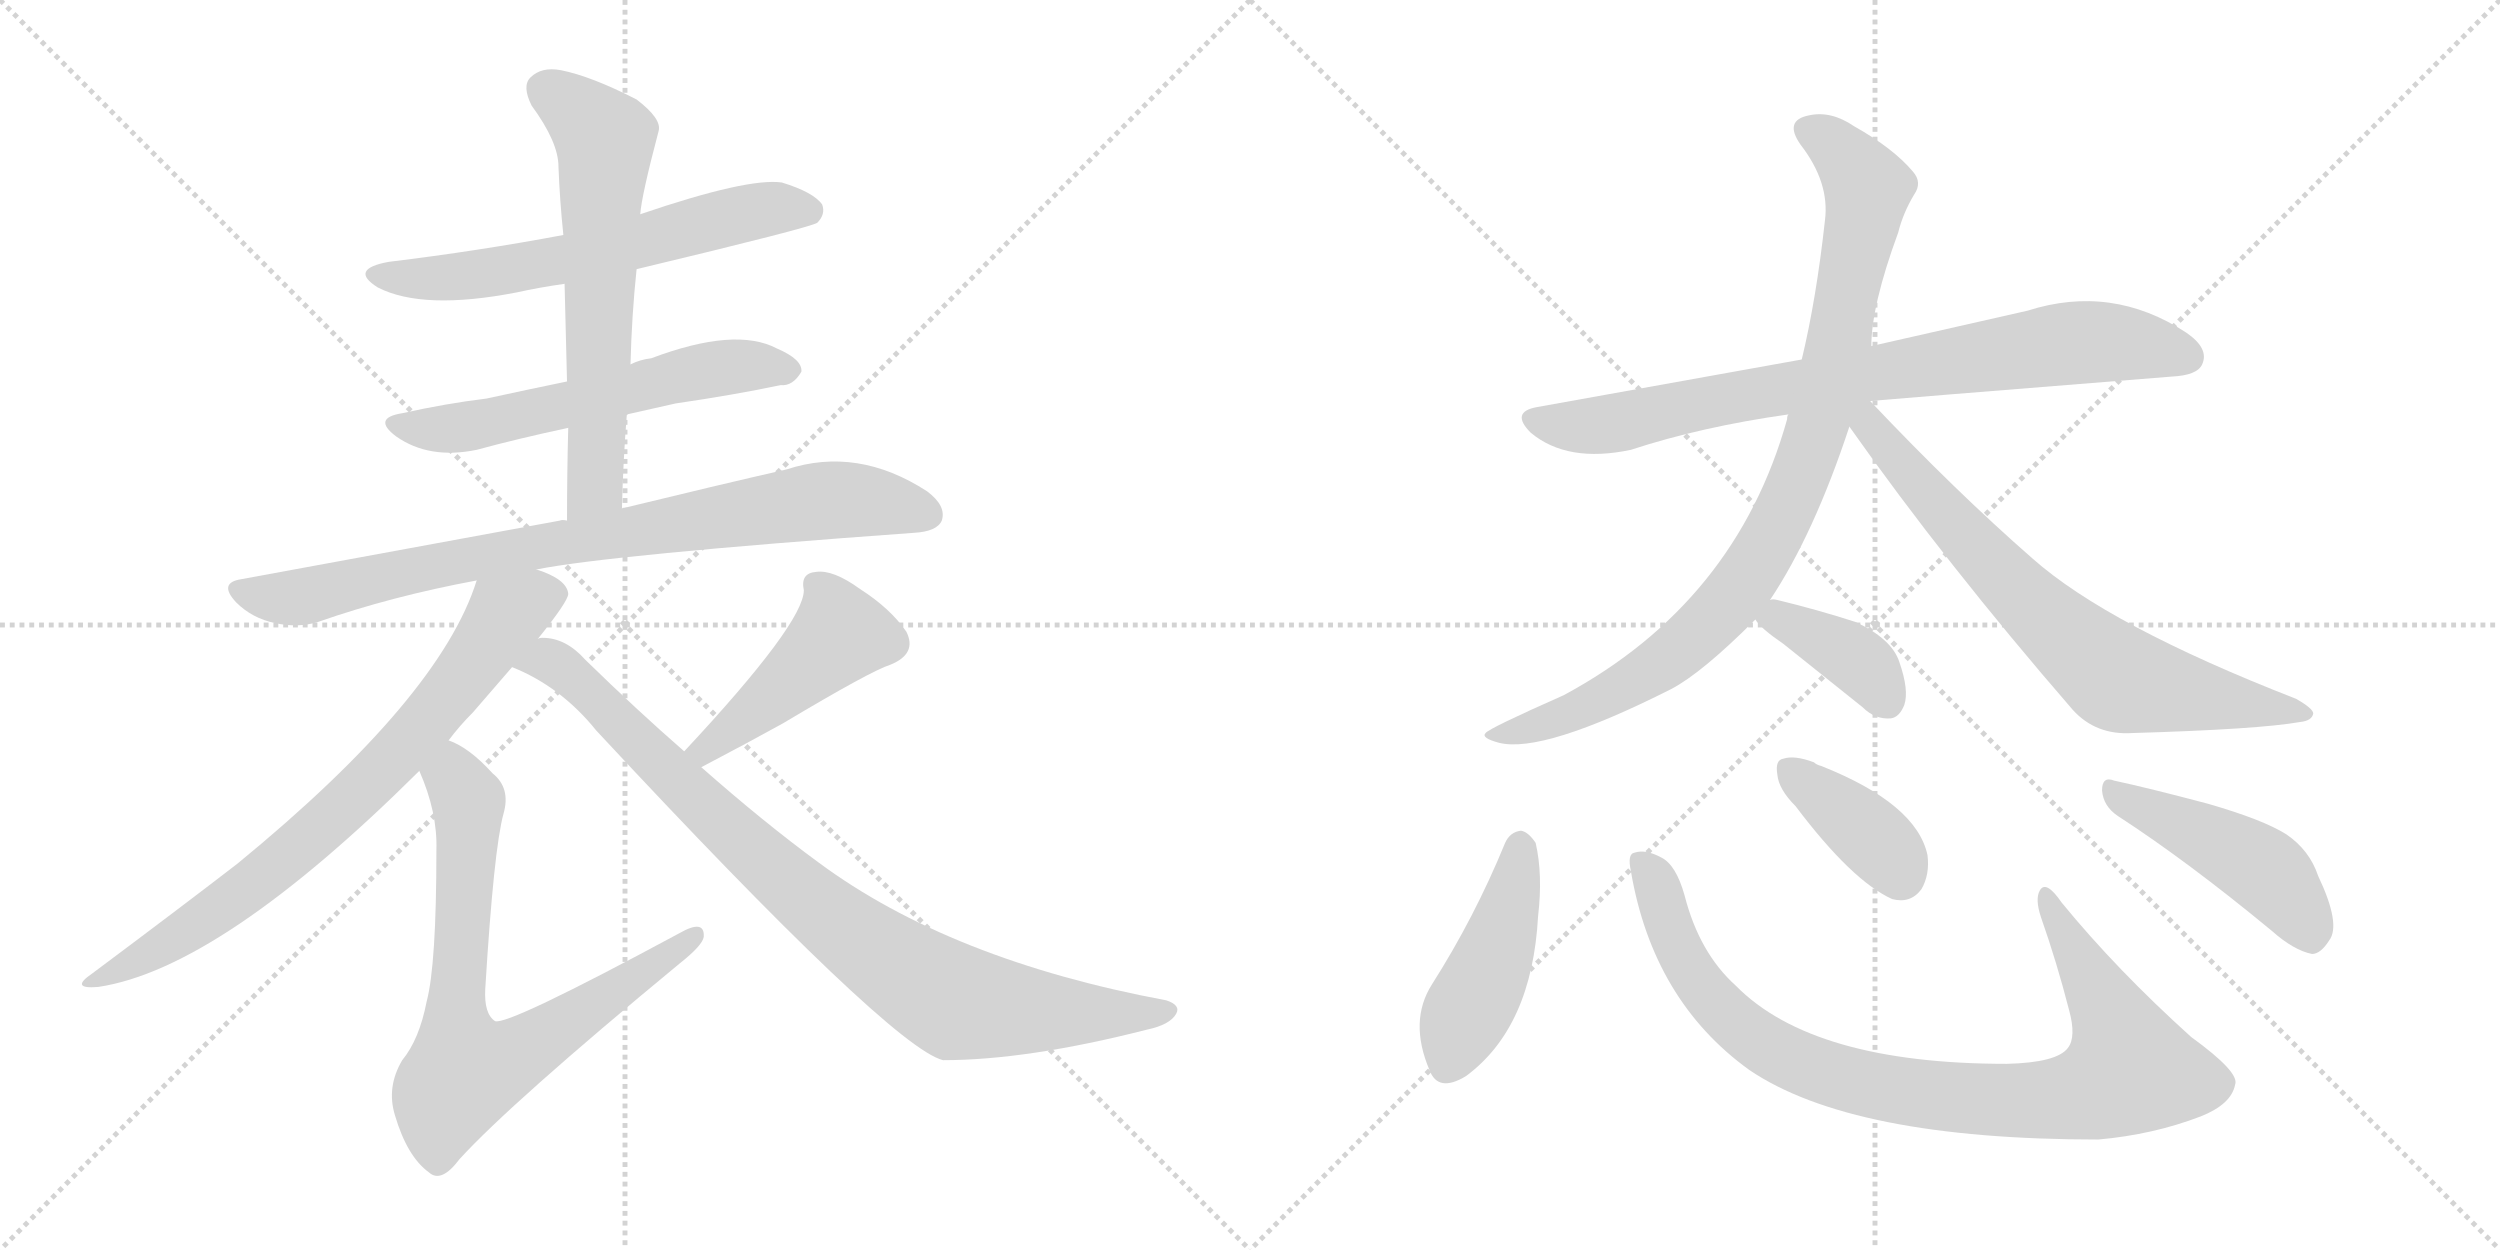 <svg version="1.1" viewBox="0 0 2048 1024" xmlns="http://www.w3.org/2000/svg">
  <g stroke="lightgray" stroke-dasharray="1,1" stroke-width="1" transform="scale(4, 4)">
    <line x1="0" y1="0" x2="256" y2="256"></line>
    <line x1="256" y1="0" x2="0" y2="256"></line>
    <line x1="128" y1="0" x2="128" y2="256"></line>
    <line x1="0" y1="128" x2="256" y2="128"></line>
    <line x1="256" y1="0" x2="512" y2="256"></line>
    <line x1="512" y1="0" x2="256" y2="256"></line>
    <line x1="384" y1="0" x2="384" y2="256"></line>
    <line x1="256" y1="128" x2="512" y2="128"></line>
  </g>
<g transform="scale(1, -1) translate(0, -850)">
   <style type="text/css">
    @keyframes keyframes0 {
      from {
       stroke: black;
       stroke-dashoffset: 615;
       stroke-width: 128;
       }
       67% {
       animation-timing-function: step-end;
       stroke: black;
       stroke-dashoffset: 0;
       stroke-width: 128;
       }
       to {
       stroke: black;
       stroke-width: 1024;
       }
       }
       #make-me-a-hanzi-animation-0 {
         animation: keyframes0 0.75s both;
         animation-delay: 0s;
         animation-timing-function: linear;
       }
    @keyframes keyframes1 {
      from {
       stroke: black;
       stroke-dashoffset: 582;
       stroke-width: 128;
       }
       65% {
       animation-timing-function: step-end;
       stroke: black;
       stroke-dashoffset: 0;
       stroke-width: 128;
       }
       to {
       stroke: black;
       stroke-width: 1024;
       }
       }
       #make-me-a-hanzi-animation-1 {
         animation: keyframes1 0.724s both;
         animation-delay: 0.75s;
         animation-timing-function: linear;
       }
    @keyframes keyframes2 {
      from {
       stroke: black;
       stroke-dashoffset: 630;
       stroke-width: 128;
       }
       67% {
       animation-timing-function: step-end;
       stroke: black;
       stroke-dashoffset: 0;
       stroke-width: 128;
       }
       to {
       stroke: black;
       stroke-width: 1024;
       }
       }
       #make-me-a-hanzi-animation-2 {
         animation: keyframes2 0.763s both;
         animation-delay: 1.474s;
         animation-timing-function: linear;
       }
    @keyframes keyframes3 {
      from {
       stroke: black;
       stroke-dashoffset: 828;
       stroke-width: 128;
       }
       73% {
       animation-timing-function: step-end;
       stroke: black;
       stroke-dashoffset: 0;
       stroke-width: 128;
       }
       to {
       stroke: black;
       stroke-width: 1024;
       }
       }
       #make-me-a-hanzi-animation-3 {
         animation: keyframes3 0.924s both;
         animation-delay: 2.237s;
         animation-timing-function: linear;
       }
    @keyframes keyframes4 {
      from {
       stroke: black;
       stroke-dashoffset: 750;
       stroke-width: 128;
       }
       71% {
       animation-timing-function: step-end;
       stroke: black;
       stroke-dashoffset: 0;
       stroke-width: 128;
       }
       to {
       stroke: black;
       stroke-width: 1024;
       }
       }
       #make-me-a-hanzi-animation-4 {
         animation: keyframes4 0.86s both;
         animation-delay: 3.161s;
         animation-timing-function: linear;
       }
    @keyframes keyframes5 {
      from {
       stroke: black;
       stroke-dashoffset: 738;
       stroke-width: 128;
       }
       71% {
       animation-timing-function: step-end;
       stroke: black;
       stroke-dashoffset: 0;
       stroke-width: 128;
       }
       to {
       stroke: black;
       stroke-width: 1024;
       }
       }
       #make-me-a-hanzi-animation-5 {
         animation: keyframes5 0.851s both;
         animation-delay: 4.021s;
         animation-timing-function: linear;
       }
    @keyframes keyframes6 {
      from {
       stroke: black;
       stroke-dashoffset: 452;
       stroke-width: 128;
       }
       60% {
       animation-timing-function: step-end;
       stroke: black;
       stroke-dashoffset: 0;
       stroke-width: 128;
       }
       to {
       stroke: black;
       stroke-width: 1024;
       }
       }
       #make-me-a-hanzi-animation-6 {
         animation: keyframes6 0.618s both;
         animation-delay: 4.872s;
         animation-timing-function: linear;
       }
    @keyframes keyframes7 {
      from {
       stroke: black;
       stroke-dashoffset: 886;
       stroke-width: 128;
       }
       74% {
       animation-timing-function: step-end;
       stroke: black;
       stroke-dashoffset: 0;
       stroke-width: 128;
       }
       to {
       stroke: black;
       stroke-width: 1024;
       }
       }
       #make-me-a-hanzi-animation-7 {
         animation: keyframes7 0.971s both;
         animation-delay: 5.489s;
         animation-timing-function: linear;
       }
    @keyframes keyframes8 {
      from {
       stroke: black;
       stroke-dashoffset: 798;
       stroke-width: 128;
       }
       72% {
       animation-timing-function: step-end;
       stroke: black;
       stroke-dashoffset: 0;
       stroke-width: 128;
       }
       to {
       stroke: black;
       stroke-width: 1024;
       }
       }
       #make-me-a-hanzi-animation-8 {
         animation: keyframes8 0.899s both;
         animation-delay: 6.46s;
         animation-timing-function: linear;
       }
    @keyframes keyframes9 {
      from {
       stroke: black;
       stroke-dashoffset: 910;
       stroke-width: 128;
       }
       75% {
       animation-timing-function: step-end;
       stroke: black;
       stroke-dashoffset: 0;
       stroke-width: 128;
       }
       to {
       stroke: black;
       stroke-width: 1024;
       }
       }
       #make-me-a-hanzi-animation-9 {
         animation: keyframes9 0.991s both;
         animation-delay: 7.36s;
         animation-timing-function: linear;
       }
    @keyframes keyframes10 {
      from {
       stroke: black;
       stroke-dashoffset: 714;
       stroke-width: 128;
       }
       70% {
       animation-timing-function: step-end;
       stroke: black;
       stroke-dashoffset: 0;
       stroke-width: 128;
       }
       to {
       stroke: black;
       stroke-width: 1024;
       }
       }
       #make-me-a-hanzi-animation-10 {
         animation: keyframes10 0.831s both;
         animation-delay: 8.35s;
         animation-timing-function: linear;
       }
    @keyframes keyframes11 {
      from {
       stroke: black;
       stroke-dashoffset: 380;
       stroke-width: 128;
       }
       55% {
       animation-timing-function: step-end;
       stroke: black;
       stroke-dashoffset: 0;
       stroke-width: 128;
       }
       to {
       stroke: black;
       stroke-width: 1024;
       }
       }
       #make-me-a-hanzi-animation-11 {
         animation: keyframes11 0.559s both;
         animation-delay: 9.181s;
         animation-timing-function: linear;
       }
    @keyframes keyframes12 {
      from {
       stroke: black;
       stroke-dashoffset: 444;
       stroke-width: 128;
       }
       59% {
       animation-timing-function: step-end;
       stroke: black;
       stroke-dashoffset: 0;
       stroke-width: 128;
       }
       to {
       stroke: black;
       stroke-width: 1024;
       }
       }
       #make-me-a-hanzi-animation-12 {
         animation: keyframes12 0.611s both;
         animation-delay: 9.741s;
         animation-timing-function: linear;
       }
    @keyframes keyframes13 {
      from {
       stroke: black;
       stroke-dashoffset: 908;
       stroke-width: 128;
       }
       75% {
       animation-timing-function: step-end;
       stroke: black;
       stroke-dashoffset: 0;
       stroke-width: 128;
       }
       to {
       stroke: black;
       stroke-width: 1024;
       }
       }
       #make-me-a-hanzi-animation-13 {
         animation: keyframes13 0.989s both;
         animation-delay: 10.352s;
         animation-timing-function: linear;
       }
    @keyframes keyframes14 {
      from {
       stroke: black;
       stroke-dashoffset: 381;
       stroke-width: 128;
       }
       55% {
       animation-timing-function: step-end;
       stroke: black;
       stroke-dashoffset: 0;
       stroke-width: 128;
       }
       to {
       stroke: black;
       stroke-width: 1024;
       }
       }
       #make-me-a-hanzi-animation-14 {
         animation: keyframes14 0.56s both;
         animation-delay: 11.341s;
         animation-timing-function: linear;
       }
    @keyframes keyframes15 {
      from {
       stroke: black;
       stroke-dashoffset: 461;
       stroke-width: 128;
       }
       60% {
       animation-timing-function: step-end;
       stroke: black;
       stroke-dashoffset: 0;
       stroke-width: 128;
       }
       to {
       stroke: black;
       stroke-width: 1024;
       }
       }
       #make-me-a-hanzi-animation-15 {
         animation: keyframes15 0.625s both;
         animation-delay: 11.901s;
         animation-timing-function: linear;
       }
</style>
<path d="M 521.5 629.5 Q 663.5 663.5 669.5 667.5 Q 676.5 674.5 673.5 682.5 Q 666.5 692.5 640.5 700.5 Q 612.5 704.5 524.5 674.5 L 461.5 657.5 Q 392.5 644.5 318.5 635.5 Q 285.5 629.5 309.5 614.5 Q 346.5 595.5 423.5 610.5 Q 441.5 614.5 462.5 617.5 L 521.5 629.5 Z" fill="lightgray"></path> 
<path d="M 513.5 510.5 Q 531.5 514.5 553.5 519.5 Q 601.5 526.5 639.5 534.5 Q 649.5 533.5 656.5 545.5 Q 657.5 555.5 636.5 564.5 Q 602.5 582.5 533.5 556.5 Q 524.5 555.5 516.5 551.5 L 464.5 537.5 Q 430.5 530.5 398.5 523.5 Q 365.5 519.5 329.5 511.5 Q 304.5 507.5 324.5 492.5 Q 351.5 473.5 390.5 481.5 Q 423.5 490.5 465.5 499.5 L 513.5 510.5 Z" fill="lightgray"></path> 
<path d="M 509.5 433.5 Q 510.5 473.5 513.5 510.5 L 516.5 551.5 Q 517.5 591.5 521.5 629.5 L 524.5 674.5 Q 525.5 689.5 539.5 742.5 Q 542.5 752.5 521.5 768.5 Q 484.5 787.5 459.5 792.5 Q 443.5 795.5 434.5 786.5 Q 427.5 779.5 435.5 763.5 Q 457.5 733.5 457.5 713.5 Q 458.5 686.5 461.5 657.5 L 462.5 617.5 Q 463.5 578.5 464.5 537.5 L 465.5 499.5 Q 464.5 462.5 464.5 423.5 C 464.5 393.5 508.5 403.5 509.5 433.5 Z" fill="lightgray"></path> 
<path d="M 439.5 383.5 Q 499.5 395.5 748.5 413.5 Q 767.5 414.5 771.5 423.5 Q 775.5 435.5 759.5 447.5 Q 702.5 484.5 644.5 465.5 Q 587.5 452.5 509.5 433.5 L 464.5 423.5 Q 460.5 424.5 458.5 423.5 Q 338.5 401.5 197.5 375.5 Q 178.5 372.5 193.5 356.5 Q 206.5 343.5 225.5 339.5 Q 244.5 335.5 260.5 340.5 Q 320.5 361.5 390.5 374.5 L 439.5 383.5 Z" fill="lightgray"></path> 
<path d="M 440.5 326.5 Q 465.5 357.5 465.5 363.5 Q 464.5 375.5 439.5 383.5 C 411.5 395.5 399.5 400.5 390.5 374.5 Q 360.5 278.5 194.5 142.5 Q 146.5 105.5 75.5 52.5 Q 56.5 39.5 80.5 41.5 Q 180.5 56.5 343.5 218.5 L 367.5 243.5 Q 376.5 255.5 387.5 266.5 Q 405.5 287.5 419.5 303.5 L 440.5 326.5 Z" fill="lightgray"></path> 
<path d="M 343.5 218.5 Q 358.5 184.5 357.5 153.5 Q 357.5 59.5 349.5 29.5 Q 343.5 -1.5 329.5 -18.5 Q 316.5 -40.5 323.5 -63.5 Q 333.5 -97.5 351.5 -110.5 Q 361.5 -119.5 376.5 -99.5 Q 418.5 -53.5 556.5 60.5 Q 575.5 75.5 576.5 82.5 Q 577.5 97.5 556.5 85.5 Q 415.5 9.5 405.5 13.5 Q 396.5 19.5 397.5 39.5 Q 404.5 154.5 412.5 183.5 Q 418.5 204.5 403.5 216.5 Q 384.5 237.5 367.5 243.5 C 341.5 257.5 332.5 246.5 343.5 218.5 Z" fill="lightgray"></path> 
<path d="M 574.5 221.5 Q 614.5 242.5 641.5 257.5 Q 713.5 300.5 729.5 305.5 Q 751.5 314.5 742.5 332.5 Q 729.5 351.5 704.5 367.5 Q 682.5 383.5 668.5 381.5 Q 655.5 380.5 658.5 366.5 Q 658.5 339.5 560.5 234.5 C 540.5 212.5 547.5 207.5 574.5 221.5 Z" fill="lightgray"></path> 
<path d="M 560.5 234.5 Q 521.5 268.5 479.5 309.5 Q 463.5 327.5 444.5 327.5 Q 441.5 327.5 440.5 326.5 C 410.5 330.5 392.5 316.5 419.5 303.5 Q 459.5 287.5 488.5 251.5 Q 729.5 -7.5 772.5 -18.5 Q 841.5 -18.5 939.5 6.5 Q 958.5 10.5 963.5 19.5 Q 967.5 26.5 955.5 30.5 Q 778.5 63.5 670.5 143.5 Q 625.5 176.5 574.5 221.5 L 560.5 234.5 Z" fill="lightgray"></path> 
<path d="M 1532.0 521.5 Q 1542.0 522.5 1779.0 541.5 Q 1800.0 542.5 1804.0 551.5 Q 1810.0 564.5 1791.0 577.5 Q 1730.0 617.5 1661.0 595.5 L 1533.0 566.5 L 1476.0 555.5 L 1259.0 516.5 Q 1237.0 512.5 1254.0 495.5 Q 1284.0 470.5 1336.0 481.5 Q 1394.0 500.5 1465.0 510.5 L 1532.0 521.5 Z" fill="lightgray"></path> 
<path d="M 1450.0 358.5 Q 1486.0 412.5 1515.0 500.5 L 1533.0 566.5 Q 1533.0 599.5 1555.0 659.5 Q 1559.0 675.5 1568.0 690.5 Q 1575.0 700.5 1567.0 709.5 Q 1551.0 728.5 1519.0 746.5 Q 1500.0 759.5 1482.0 755.5 Q 1461.0 751.5 1475.0 731.5 Q 1499.0 700.5 1495.0 669.5 Q 1488.0 605.5 1476.0 555.5 L 1465.0 510.5 Q 1464.0 509.5 1464.0 506.5 Q 1422.0 356.5 1281.0 280.5 Q 1220.0 253.5 1217.0 249.5 Q 1213.0 245.5 1228.0 241.5 Q 1264.0 232.5 1369.0 285.5 Q 1394.0 298.5 1438.0 342.5 L 1450.0 358.5 Z" fill="lightgray"></path> 
<path d="M 1515.0 500.5 Q 1594.0 388.5 1698.0 268.5 Q 1717.0 247.5 1747.0 249.5 Q 1850.0 252.5 1884.0 258.5 Q 1894.0 259.5 1895.0 265.5 Q 1895.0 269.5 1881.0 277.5 Q 1727.0 337.5 1665.0 392.5 Q 1602.0 447.5 1532.0 521.5 C 1511.0 543.5 1498.0 524.5 1515.0 500.5 Z" fill="lightgray"></path> 
<path d="M 1438.0 342.5 Q 1442.0 335.5 1461.0 322.5 L 1526.0 270.5 Q 1536.0 260.5 1549.0 261.5 Q 1556.0 262.5 1560.0 272.5 Q 1564.0 284.5 1556.0 307.5 Q 1550.0 326.5 1520.0 340.5 Q 1489.0 350.5 1456.0 358.5 Q 1452.0 359.5 1450.0 358.5 C 1427.0 357.5 1427.0 357.5 1438.0 342.5 Z" fill="lightgray"></path> 
<path d="M 1233.0 159.5 Q 1208.0 98.5 1173.0 43.5 Q 1154.0 13.5 1171.0 -26.5 Q 1178.0 -45.5 1201.0 -31.5 Q 1255.0 8.5 1260.0 99.5 Q 1264.0 133.5 1258.0 159.5 Q 1252.0 168.5 1246.0 169.5 Q 1237.0 168.5 1233.0 159.5 Z" fill="lightgray"></path> 
<path d="M 1336.0 136.5 Q 1354.0 30.5 1433.0 -26.5 Q 1517.0 -83.5 1719.0 -83.5 Q 1764.0 -79.5 1803.0 -64.5 Q 1828.0 -54.5 1831.0 -38.5 Q 1835.0 -28.5 1795.0 0.5 Q 1734.0 55.5 1689.0 110.5 Q 1676.0 129.5 1671.0 120.5 Q 1667.0 113.5 1672.0 98.5 Q 1685.0 61.5 1695.0 22.5 Q 1701.0 0.5 1694.0 -8.5 Q 1685.0 -20.5 1644.0 -21.5 Q 1485.0 -21.5 1422.0 42.5 Q 1392.0 69.5 1380.0 116.5 Q 1373.0 141.5 1361.0 147.5 Q 1348.0 154.5 1339.0 151.5 Q 1333.0 150.5 1336.0 136.5 Z" fill="lightgray"></path> 
<path d="M 1471.0 189.5 Q 1517.0 128.5 1550.0 113.5 Q 1565.0 109.5 1574.0 121.5 Q 1581.0 133.5 1579.0 149.5 Q 1570.0 191.5 1492.0 222.5 Q 1488.0 223.5 1486.0 225.5 Q 1470.0 231.5 1461.0 228.5 Q 1454.0 227.5 1456.0 215.5 Q 1457.0 203.5 1471.0 189.5 Z" fill="lightgray"></path> 
<path d="M 1735.0 181.5 Q 1792.0 144.5 1861.0 87.5 Q 1879.0 71.5 1894.0 68.5 Q 1901.0 68.5 1908.0 79.5 Q 1918.0 92.5 1899.0 132.5 Q 1892.0 153.5 1873.0 166.5 Q 1854.0 178.5 1809.0 191.5 Q 1760.0 204.5 1732.0 210.5 Q 1722.0 214.5 1722.0 202.5 Q 1723.0 189.5 1735.0 181.5 Z" fill="lightgray"></path> 
      <clipPath id="make-me-a-hanzi-clip-0">
      <path d="M 521.5 629.5 Q 663.5 663.5 669.5 667.5 Q 676.5 674.5 673.5 682.5 Q 666.5 692.5 640.5 700.5 Q 612.5 704.5 524.5 674.5 L 461.5 657.5 Q 392.5 644.5 318.5 635.5 Q 285.5 629.5 309.5 614.5 Q 346.5 595.5 423.5 610.5 Q 441.5 614.5 462.5 617.5 L 521.5 629.5 Z" fill="lightgray"></path>
      </clipPath>
      <path clip-path="url(#make-me-a-hanzi-clip-0)" d="M 311.5 626.5 L 339.5 621.5 L 393.5 624.5 L 530.5 651.5 L 608.5 675.5 L 663.5 677.5 " fill="none" id="make-me-a-hanzi-animation-0" stroke-dasharray="487 974" stroke-linecap="round"></path>

      <clipPath id="make-me-a-hanzi-clip-1">
      <path d="M 513.5 510.5 Q 531.5 514.5 553.5 519.5 Q 601.5 526.5 639.5 534.5 Q 649.5 533.5 656.5 545.5 Q 657.5 555.5 636.5 564.5 Q 602.5 582.5 533.5 556.5 Q 524.5 555.5 516.5 551.5 L 464.5 537.5 Q 430.5 530.5 398.5 523.5 Q 365.5 519.5 329.5 511.5 Q 304.5 507.5 324.5 492.5 Q 351.5 473.5 390.5 481.5 Q 423.5 490.5 465.5 499.5 L 513.5 510.5 Z" fill="lightgray"></path>
      </clipPath>
      <path clip-path="url(#make-me-a-hanzi-clip-1)" d="M 325.5 502.5 L 392.5 502.5 L 595.5 549.5 L 646.5 546.5 " fill="none" id="make-me-a-hanzi-animation-1" stroke-dasharray="454 908" stroke-linecap="round"></path>

      <clipPath id="make-me-a-hanzi-clip-2">
      <path d="M 509.5 433.5 Q 510.5 473.5 513.5 510.5 L 516.5 551.5 Q 517.5 591.5 521.5 629.5 L 524.5 674.5 Q 525.5 689.5 539.5 742.5 Q 542.5 752.5 521.5 768.5 Q 484.5 787.5 459.5 792.5 Q 443.5 795.5 434.5 786.5 Q 427.5 779.5 435.5 763.5 Q 457.5 733.5 457.5 713.5 Q 458.5 686.5 461.5 657.5 L 462.5 617.5 Q 463.5 578.5 464.5 537.5 L 465.5 499.5 Q 464.5 462.5 464.5 423.5 C 464.5 393.5 508.5 403.5 509.5 433.5 Z" fill="lightgray"></path>
      </clipPath>
      <path clip-path="url(#make-me-a-hanzi-clip-2)" d="M 446.5 776.5 L 495.5 736.5 L 488.5 458.5 L 470.5 431.5 " fill="none" id="make-me-a-hanzi-animation-2" stroke-dasharray="502 1004" stroke-linecap="round"></path>

      <clipPath id="make-me-a-hanzi-clip-3">
      <path d="M 439.5 383.5 Q 499.5 395.5 748.5 413.5 Q 767.5 414.5 771.5 423.5 Q 775.5 435.5 759.5 447.5 Q 702.5 484.5 644.5 465.5 Q 587.5 452.5 509.5 433.5 L 464.5 423.5 Q 460.5 424.5 458.5 423.5 Q 338.5 401.5 197.5 375.5 Q 178.5 372.5 193.5 356.5 Q 206.5 343.5 225.5 339.5 Q 244.5 335.5 260.5 340.5 Q 320.5 361.5 390.5 374.5 L 439.5 383.5 Z" fill="lightgray"></path>
      </clipPath>
      <path clip-path="url(#make-me-a-hanzi-clip-3)" d="M 196.5 365.5 L 250.5 361.5 L 411.5 397.5 L 670.5 439.5 L 703.5 440.5 L 759.5 428.5 " fill="none" id="make-me-a-hanzi-animation-3" stroke-dasharray="700 1400" stroke-linecap="round"></path>

      <clipPath id="make-me-a-hanzi-clip-4">
      <path d="M 440.5 326.5 Q 465.5 357.5 465.5 363.5 Q 464.5 375.5 439.5 383.5 C 411.5 395.5 399.5 400.5 390.5 374.5 Q 360.5 278.5 194.5 142.5 Q 146.5 105.5 75.5 52.5 Q 56.5 39.5 80.5 41.5 Q 180.5 56.5 343.5 218.5 L 367.5 243.5 Q 376.5 255.5 387.5 266.5 Q 405.5 287.5 419.5 303.5 L 440.5 326.5 Z" fill="lightgray"></path>
      </clipPath>
      <path clip-path="url(#make-me-a-hanzi-clip-4)" d="M 455.5 363.5 L 437.5 360.5 L 414.5 346.5 L 339.5 246.5 L 245.5 156.5 L 167.5 96.5 L 84.5 49.5 " fill="none" id="make-me-a-hanzi-animation-4" stroke-dasharray="622 1244" stroke-linecap="round"></path>

      <clipPath id="make-me-a-hanzi-clip-5">
      <path d="M 343.5 218.5 Q 358.5 184.5 357.5 153.5 Q 357.5 59.5 349.5 29.5 Q 343.5 -1.5 329.5 -18.5 Q 316.5 -40.5 323.5 -63.5 Q 333.5 -97.5 351.5 -110.5 Q 361.5 -119.5 376.5 -99.5 Q 418.5 -53.5 556.5 60.5 Q 575.5 75.5 576.5 82.5 Q 577.5 97.5 556.5 85.5 Q 415.5 9.5 405.5 13.5 Q 396.5 19.5 397.5 39.5 Q 404.5 154.5 412.5 183.5 Q 418.5 204.5 403.5 216.5 Q 384.5 237.5 367.5 243.5 C 341.5 257.5 332.5 246.5 343.5 218.5 Z" fill="lightgray"></path>
      </clipPath>
      <path clip-path="url(#make-me-a-hanzi-clip-5)" d="M 369.5 233.5 L 383.5 191.5 L 372.5 16.5 L 380.5 -27.5 L 429.5 -10.5 L 566.5 82.5 " fill="none" id="make-me-a-hanzi-animation-5" stroke-dasharray="610 1220" stroke-linecap="round"></path>

      <clipPath id="make-me-a-hanzi-clip-6">
      <path d="M 574.5 221.5 Q 614.5 242.5 641.5 257.5 Q 713.5 300.5 729.5 305.5 Q 751.5 314.5 742.5 332.5 Q 729.5 351.5 704.5 367.5 Q 682.5 383.5 668.5 381.5 Q 655.5 380.5 658.5 366.5 Q 658.5 339.5 560.5 234.5 C 540.5 212.5 547.5 207.5 574.5 221.5 Z" fill="lightgray"></path>
      </clipPath>
      <path clip-path="url(#make-me-a-hanzi-clip-6)" d="M 667.5 371.5 L 688.5 330.5 L 603.5 255.5 L 578.5 238.5 L 572.5 240.5 " fill="none" id="make-me-a-hanzi-animation-6" stroke-dasharray="324 648" stroke-linecap="round"></path>

      <clipPath id="make-me-a-hanzi-clip-7">
      <path d="M 560.5 234.5 Q 521.5 268.5 479.5 309.5 Q 463.5 327.5 444.5 327.5 Q 441.5 327.5 440.5 326.5 C 410.5 330.5 392.5 316.5 419.5 303.5 Q 459.5 287.5 488.5 251.5 Q 729.5 -7.5 772.5 -18.5 Q 841.5 -18.5 939.5 6.5 Q 958.5 10.5 963.5 19.5 Q 967.5 26.5 955.5 30.5 Q 778.5 63.5 670.5 143.5 Q 625.5 176.5 574.5 221.5 L 560.5 234.5 Z" fill="lightgray"></path>
      </clipPath>
      <path clip-path="url(#make-me-a-hanzi-clip-7)" d="M 428.5 305.5 L 447.5 309.5 L 461.5 301.5 L 648.5 123.5 L 777.5 31.5 L 874.5 19.5 L 954.5 21.5 " fill="none" id="make-me-a-hanzi-animation-7" stroke-dasharray="758 1516" stroke-linecap="round"></path>

      <clipPath id="make-me-a-hanzi-clip-8">
      <path d="M 1532.0 521.5 Q 1542.0 522.5 1779.0 541.5 Q 1800.0 542.5 1804.0 551.5 Q 1810.0 564.5 1791.0 577.5 Q 1730.0 617.5 1661.0 595.5 L 1533.0 566.5 L 1476.0 555.5 L 1259.0 516.5 Q 1237.0 512.5 1254.0 495.5 Q 1284.0 470.5 1336.0 481.5 Q 1394.0 500.5 1465.0 510.5 L 1532.0 521.5 Z" fill="lightgray"></path>
      </clipPath>
      <path clip-path="url(#make-me-a-hanzi-clip-8)" d="M 1257.0 505.5 L 1311.0 501.5 L 1530.0 544.5 L 1689.0 568.5 L 1747.0 568.5 L 1792.0 557.5 " fill="none" id="make-me-a-hanzi-animation-8" stroke-dasharray="670 1340" stroke-linecap="round"></path>

      <clipPath id="make-me-a-hanzi-clip-9">
      <path d="M 1450.0 358.5 Q 1486.0 412.5 1515.0 500.5 L 1533.0 566.5 Q 1533.0 599.5 1555.0 659.5 Q 1559.0 675.5 1568.0 690.5 Q 1575.0 700.5 1567.0 709.5 Q 1551.0 728.5 1519.0 746.5 Q 1500.0 759.5 1482.0 755.5 Q 1461.0 751.5 1475.0 731.5 Q 1499.0 700.5 1495.0 669.5 Q 1488.0 605.5 1476.0 555.5 L 1465.0 510.5 Q 1464.0 509.5 1464.0 506.5 Q 1422.0 356.5 1281.0 280.5 Q 1220.0 253.5 1217.0 249.5 Q 1213.0 245.5 1228.0 241.5 Q 1264.0 232.5 1369.0 285.5 Q 1394.0 298.5 1438.0 342.5 L 1450.0 358.5 Z" fill="lightgray"></path>
      </clipPath>
      <path clip-path="url(#make-me-a-hanzi-clip-9)" d="M 1482.0 742.5 L 1513.0 720.5 L 1529.0 688.5 L 1503.0 553.5 L 1466.0 437.5 L 1432.0 377.5 L 1379.0 320.5 L 1332.0 287.5 L 1284.0 264.5 L 1223.0 245.5 " fill="none" id="make-me-a-hanzi-animation-9" stroke-dasharray="782 1564" stroke-linecap="round"></path>

      <clipPath id="make-me-a-hanzi-clip-10">
      <path d="M 1515.0 500.5 Q 1594.0 388.5 1698.0 268.5 Q 1717.0 247.5 1747.0 249.5 Q 1850.0 252.5 1884.0 258.5 Q 1894.0 259.5 1895.0 265.5 Q 1895.0 269.5 1881.0 277.5 Q 1727.0 337.5 1665.0 392.5 Q 1602.0 447.5 1532.0 521.5 C 1511.0 543.5 1498.0 524.5 1515.0 500.5 Z" fill="lightgray"></path>
      </clipPath>
      <path clip-path="url(#make-me-a-hanzi-clip-10)" d="M 1527.0 512.5 L 1588.0 434.5 L 1662.0 355.5 L 1732.0 296.5 L 1888.0 264.5 " fill="none" id="make-me-a-hanzi-animation-10" stroke-dasharray="586 1172" stroke-linecap="round"></path>

      <clipPath id="make-me-a-hanzi-clip-11">
      <path d="M 1438.0 342.5 Q 1442.0 335.5 1461.0 322.5 L 1526.0 270.5 Q 1536.0 260.5 1549.0 261.5 Q 1556.0 262.5 1560.0 272.5 Q 1564.0 284.5 1556.0 307.5 Q 1550.0 326.5 1520.0 340.5 Q 1489.0 350.5 1456.0 358.5 Q 1452.0 359.5 1450.0 358.5 C 1427.0 357.5 1427.0 357.5 1438.0 342.5 Z" fill="lightgray"></path>
      </clipPath>
      <path clip-path="url(#make-me-a-hanzi-clip-11)" d="M 1446.0 342.5 L 1471.0 337.5 L 1523.0 308.5 L 1545.0 276.5 " fill="none" id="make-me-a-hanzi-animation-11" stroke-dasharray="252 504" stroke-linecap="round"></path>

      <clipPath id="make-me-a-hanzi-clip-12">
      <path d="M 1233.0 159.5 Q 1208.0 98.5 1173.0 43.5 Q 1154.0 13.5 1171.0 -26.5 Q 1178.0 -45.5 1201.0 -31.5 Q 1255.0 8.5 1260.0 99.5 Q 1264.0 133.5 1258.0 159.5 Q 1252.0 168.5 1246.0 169.5 Q 1237.0 168.5 1233.0 159.5 Z" fill="lightgray"></path>
      </clipPath>
      <path clip-path="url(#make-me-a-hanzi-clip-12)" d="M 1246.0 157.5 L 1233.0 92.5 L 1187.0 -20.5 " fill="none" id="make-me-a-hanzi-animation-12" stroke-dasharray="316 632" stroke-linecap="round"></path>

      <clipPath id="make-me-a-hanzi-clip-13">
      <path d="M 1336.0 136.5 Q 1354.0 30.5 1433.0 -26.5 Q 1517.0 -83.5 1719.0 -83.5 Q 1764.0 -79.5 1803.0 -64.5 Q 1828.0 -54.5 1831.0 -38.5 Q 1835.0 -28.5 1795.0 0.5 Q 1734.0 55.5 1689.0 110.5 Q 1676.0 129.5 1671.0 120.5 Q 1667.0 113.5 1672.0 98.5 Q 1685.0 61.5 1695.0 22.5 Q 1701.0 0.5 1694.0 -8.5 Q 1685.0 -20.5 1644.0 -21.5 Q 1485.0 -21.5 1422.0 42.5 Q 1392.0 69.5 1380.0 116.5 Q 1373.0 141.5 1361.0 147.5 Q 1348.0 154.5 1339.0 151.5 Q 1333.0 150.5 1336.0 136.5 Z" fill="lightgray"></path>
      </clipPath>
      <path clip-path="url(#make-me-a-hanzi-clip-13)" d="M 1344.0 142.5 L 1392.0 44.5 L 1429.0 5.5 L 1489.0 -26.5 L 1598.0 -49.5 L 1689.0 -50.5 L 1709.0 -46.5 L 1745.0 -26.5 L 1723.0 30.5 L 1676.0 114.5 " fill="none" id="make-me-a-hanzi-animation-13" stroke-dasharray="780 1560" stroke-linecap="round"></path>

      <clipPath id="make-me-a-hanzi-clip-14">
      <path d="M 1471.0 189.5 Q 1517.0 128.5 1550.0 113.5 Q 1565.0 109.5 1574.0 121.5 Q 1581.0 133.5 1579.0 149.5 Q 1570.0 191.5 1492.0 222.5 Q 1488.0 223.5 1486.0 225.5 Q 1470.0 231.5 1461.0 228.5 Q 1454.0 227.5 1456.0 215.5 Q 1457.0 203.5 1471.0 189.5 Z" fill="lightgray"></path>
      </clipPath>
      <path clip-path="url(#make-me-a-hanzi-clip-14)" d="M 1467.0 218.5 L 1529.0 169.5 L 1557.0 133.5 " fill="none" id="make-me-a-hanzi-animation-14" stroke-dasharray="253 506" stroke-linecap="round"></path>

      <clipPath id="make-me-a-hanzi-clip-15">
      <path d="M 1735.0 181.5 Q 1792.0 144.5 1861.0 87.5 Q 1879.0 71.5 1894.0 68.5 Q 1901.0 68.5 1908.0 79.5 Q 1918.0 92.5 1899.0 132.5 Q 1892.0 153.5 1873.0 166.5 Q 1854.0 178.5 1809.0 191.5 Q 1760.0 204.5 1732.0 210.5 Q 1722.0 214.5 1722.0 202.5 Q 1723.0 189.5 1735.0 181.5 Z" fill="lightgray"></path>
      </clipPath>
      <path clip-path="url(#make-me-a-hanzi-clip-15)" d="M 1733.0 199.5 L 1852.0 139.5 L 1877.0 112.5 L 1893.0 81.5 " fill="none" id="make-me-a-hanzi-animation-15" stroke-dasharray="333 666" stroke-linecap="round"></path>

</g>
</svg>
